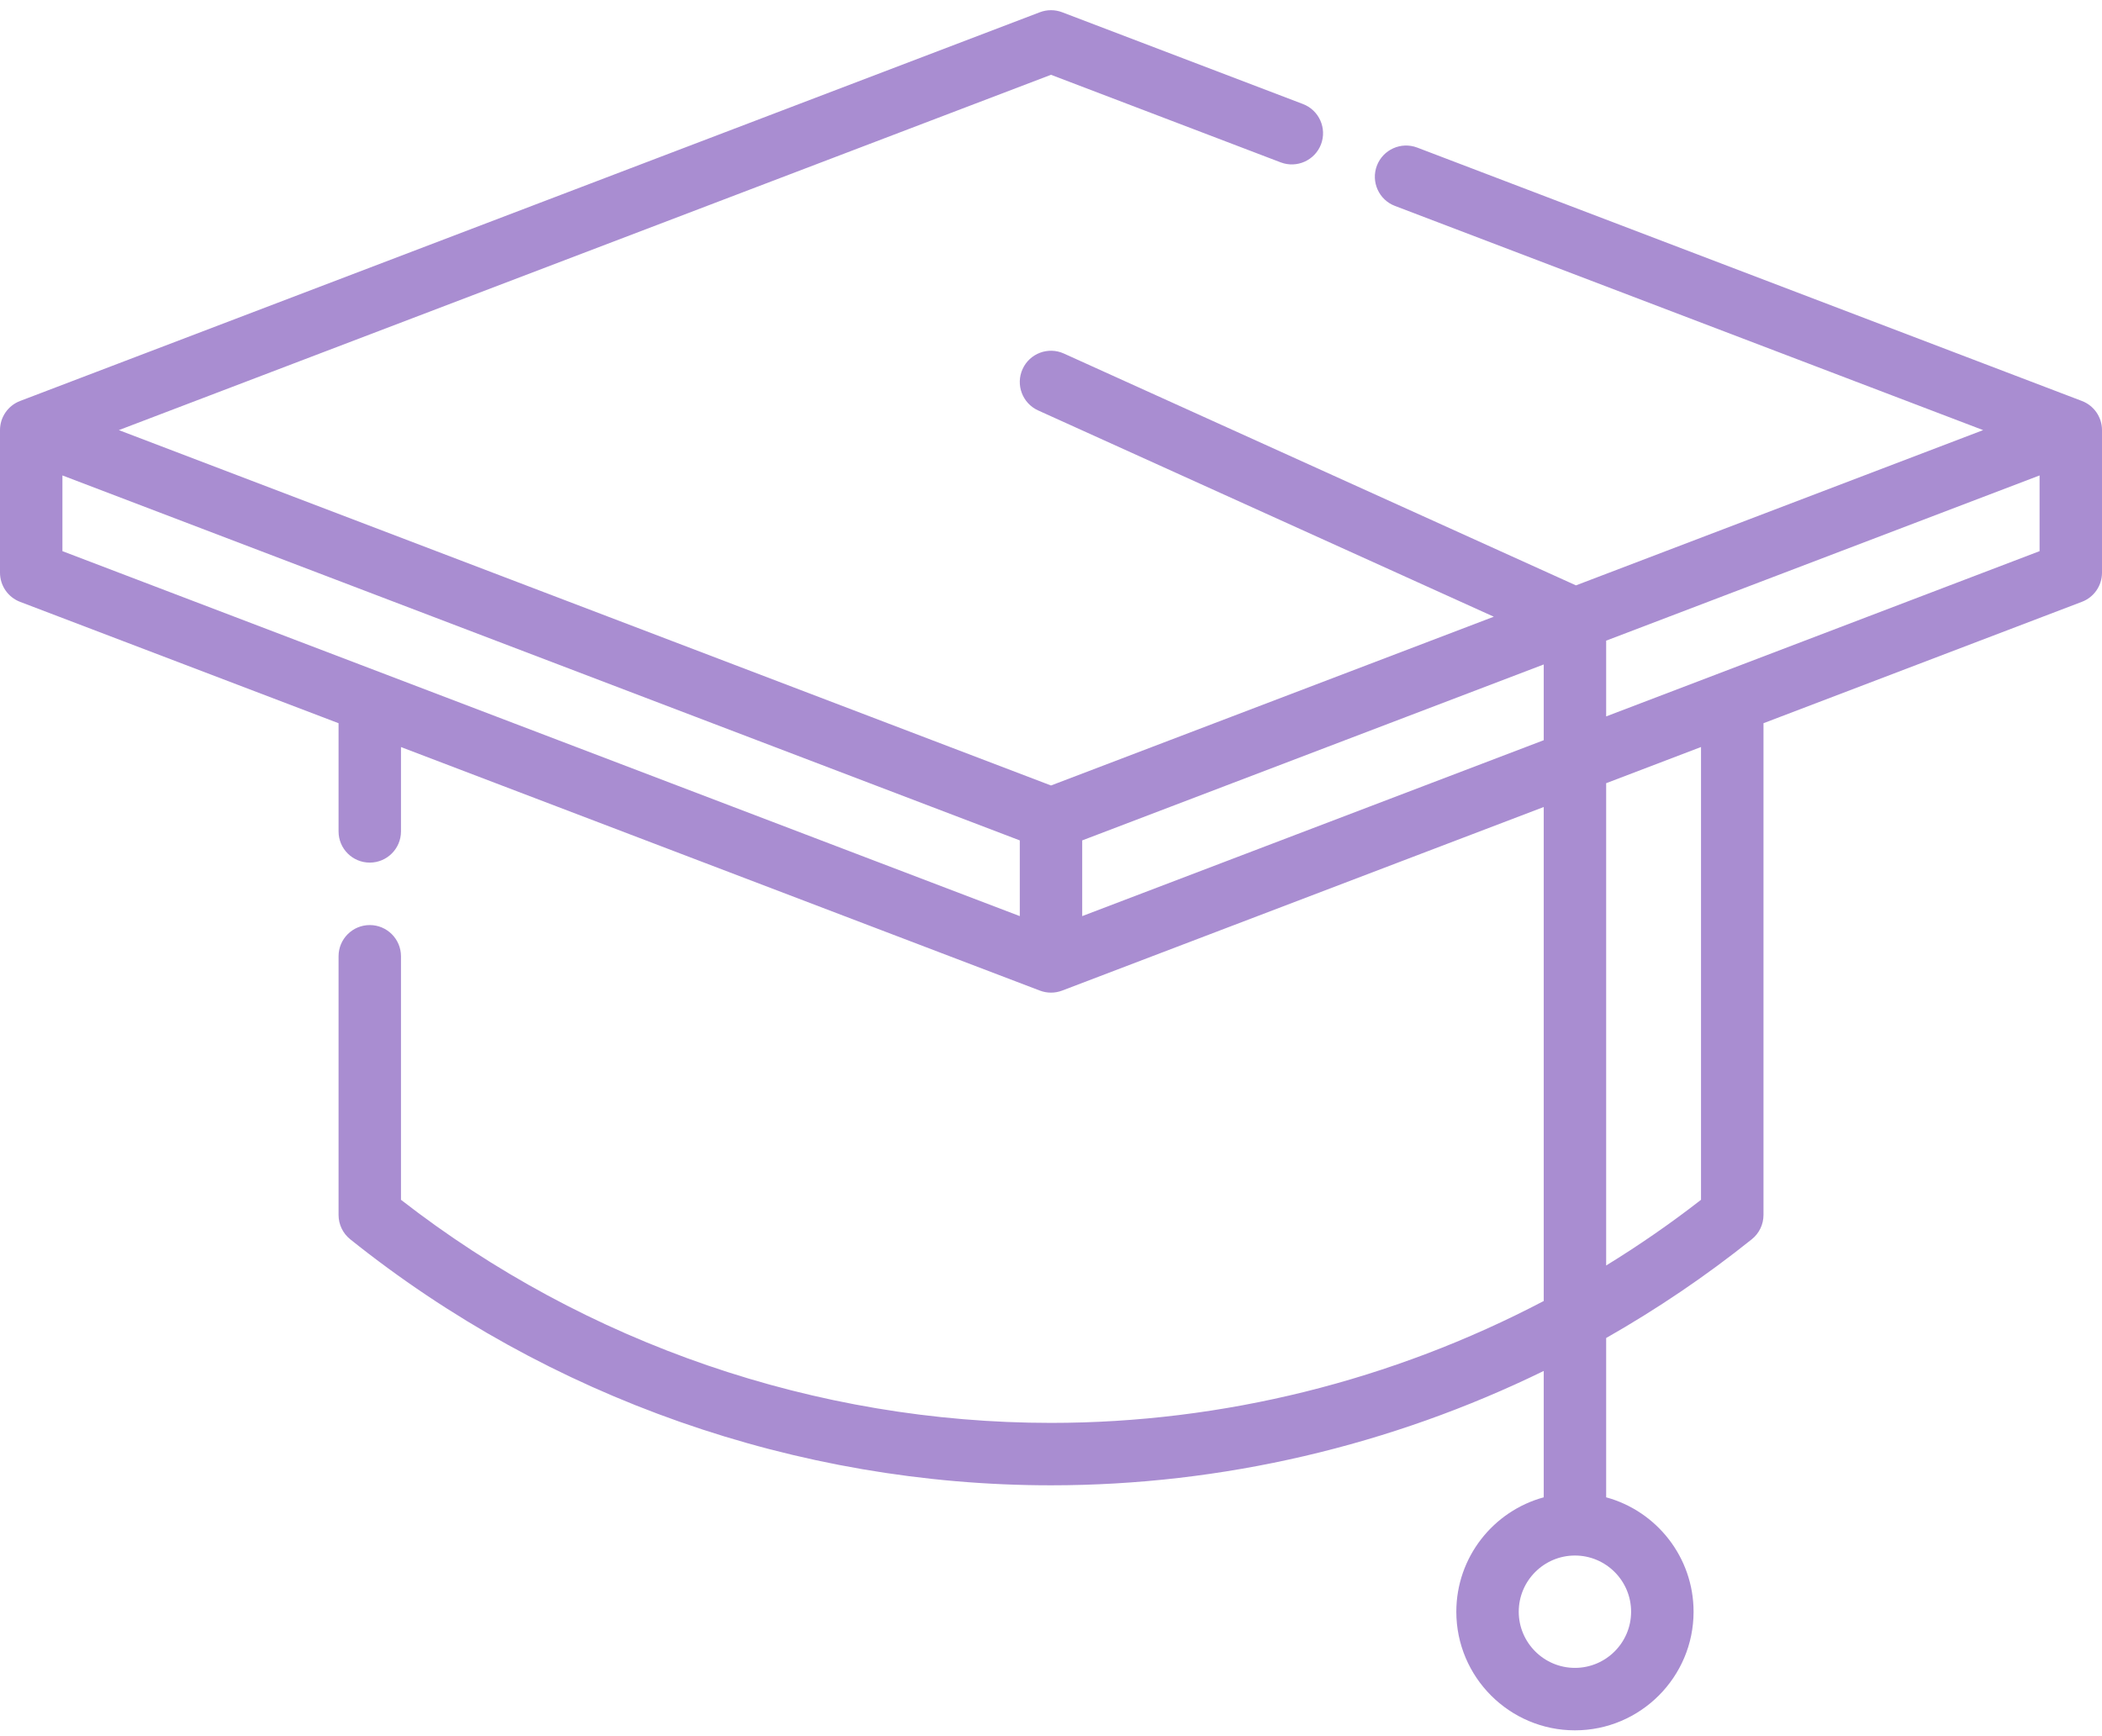 <svg width="46" height="38" viewBox="0 0 46 38" fill="none" xmlns="http://www.w3.org/2000/svg">
<path d="M45.56 8.776L31.014 3.23C30.661 3.096 30.267 3.273 30.132 3.625C29.998 3.978 30.174 4.373 30.527 4.507L43.399 9.414L34.488 12.812L23.282 7.738C22.938 7.582 22.533 7.735 22.378 8.078C22.222 8.422 22.375 8.827 22.718 8.983L32.69 13.498L23 17.192L2.601 9.414L23 1.637L28.027 3.554C28.379 3.688 28.774 3.511 28.909 3.159C29.043 2.806 28.866 2.412 28.514 2.277L23.244 0.268C23.087 0.208 22.913 0.208 22.756 0.268L0.44 8.776C0.175 8.877 0 9.131 0 9.414V12.534C0 12.818 0.175 13.072 0.44 13.173L7.409 15.829V18.197C7.409 18.574 7.714 18.88 8.092 18.88C8.469 18.88 8.775 18.574 8.775 18.197V16.351L22.756 21.681C22.835 21.711 22.918 21.726 23 21.726C23.082 21.726 23.165 21.711 23.244 21.681L33.783 17.663V28.475C30.474 30.212 26.764 31.143 23 31.143C17.863 31.143 12.825 29.411 8.775 26.26V20.93C8.775 20.553 8.469 20.247 8.092 20.247C7.714 20.247 7.409 20.553 7.409 20.93V26.591C7.409 26.799 7.503 26.995 7.664 27.124C11.999 30.597 17.445 32.509 23 32.509C26.746 32.509 30.442 31.638 33.783 30.006V32.772C32.682 33.072 31.87 34.081 31.87 35.276C31.87 36.707 33.034 37.872 34.466 37.872C35.897 37.872 37.062 36.707 37.062 35.276C37.062 34.081 36.25 33.072 35.149 32.772V29.285C36.263 28.651 37.329 27.931 38.336 27.124C38.498 26.995 38.592 26.799 38.592 26.591V15.829L45.56 13.172C45.825 13.072 46 12.818 46 12.534V9.414C46 9.131 45.825 8.877 45.56 8.776ZM35.695 35.276C35.695 35.953 35.144 36.505 34.466 36.505C33.788 36.505 33.236 35.953 33.236 35.276C33.236 34.598 33.788 34.046 34.466 34.046C35.144 34.046 35.695 34.598 35.695 35.276ZM1.366 10.406L22.317 18.394V20.051L1.366 12.063V10.406ZM23.683 20.051V18.394L33.783 14.543V16.201L23.683 20.051ZM37.225 26.26C36.559 26.779 35.865 27.258 35.149 27.698V17.142L37.225 16.35V26.26ZM35.149 15.68V14.022L44.634 10.406V12.063L35.149 15.68Z" fill="#A98DD1"/>
</svg>
